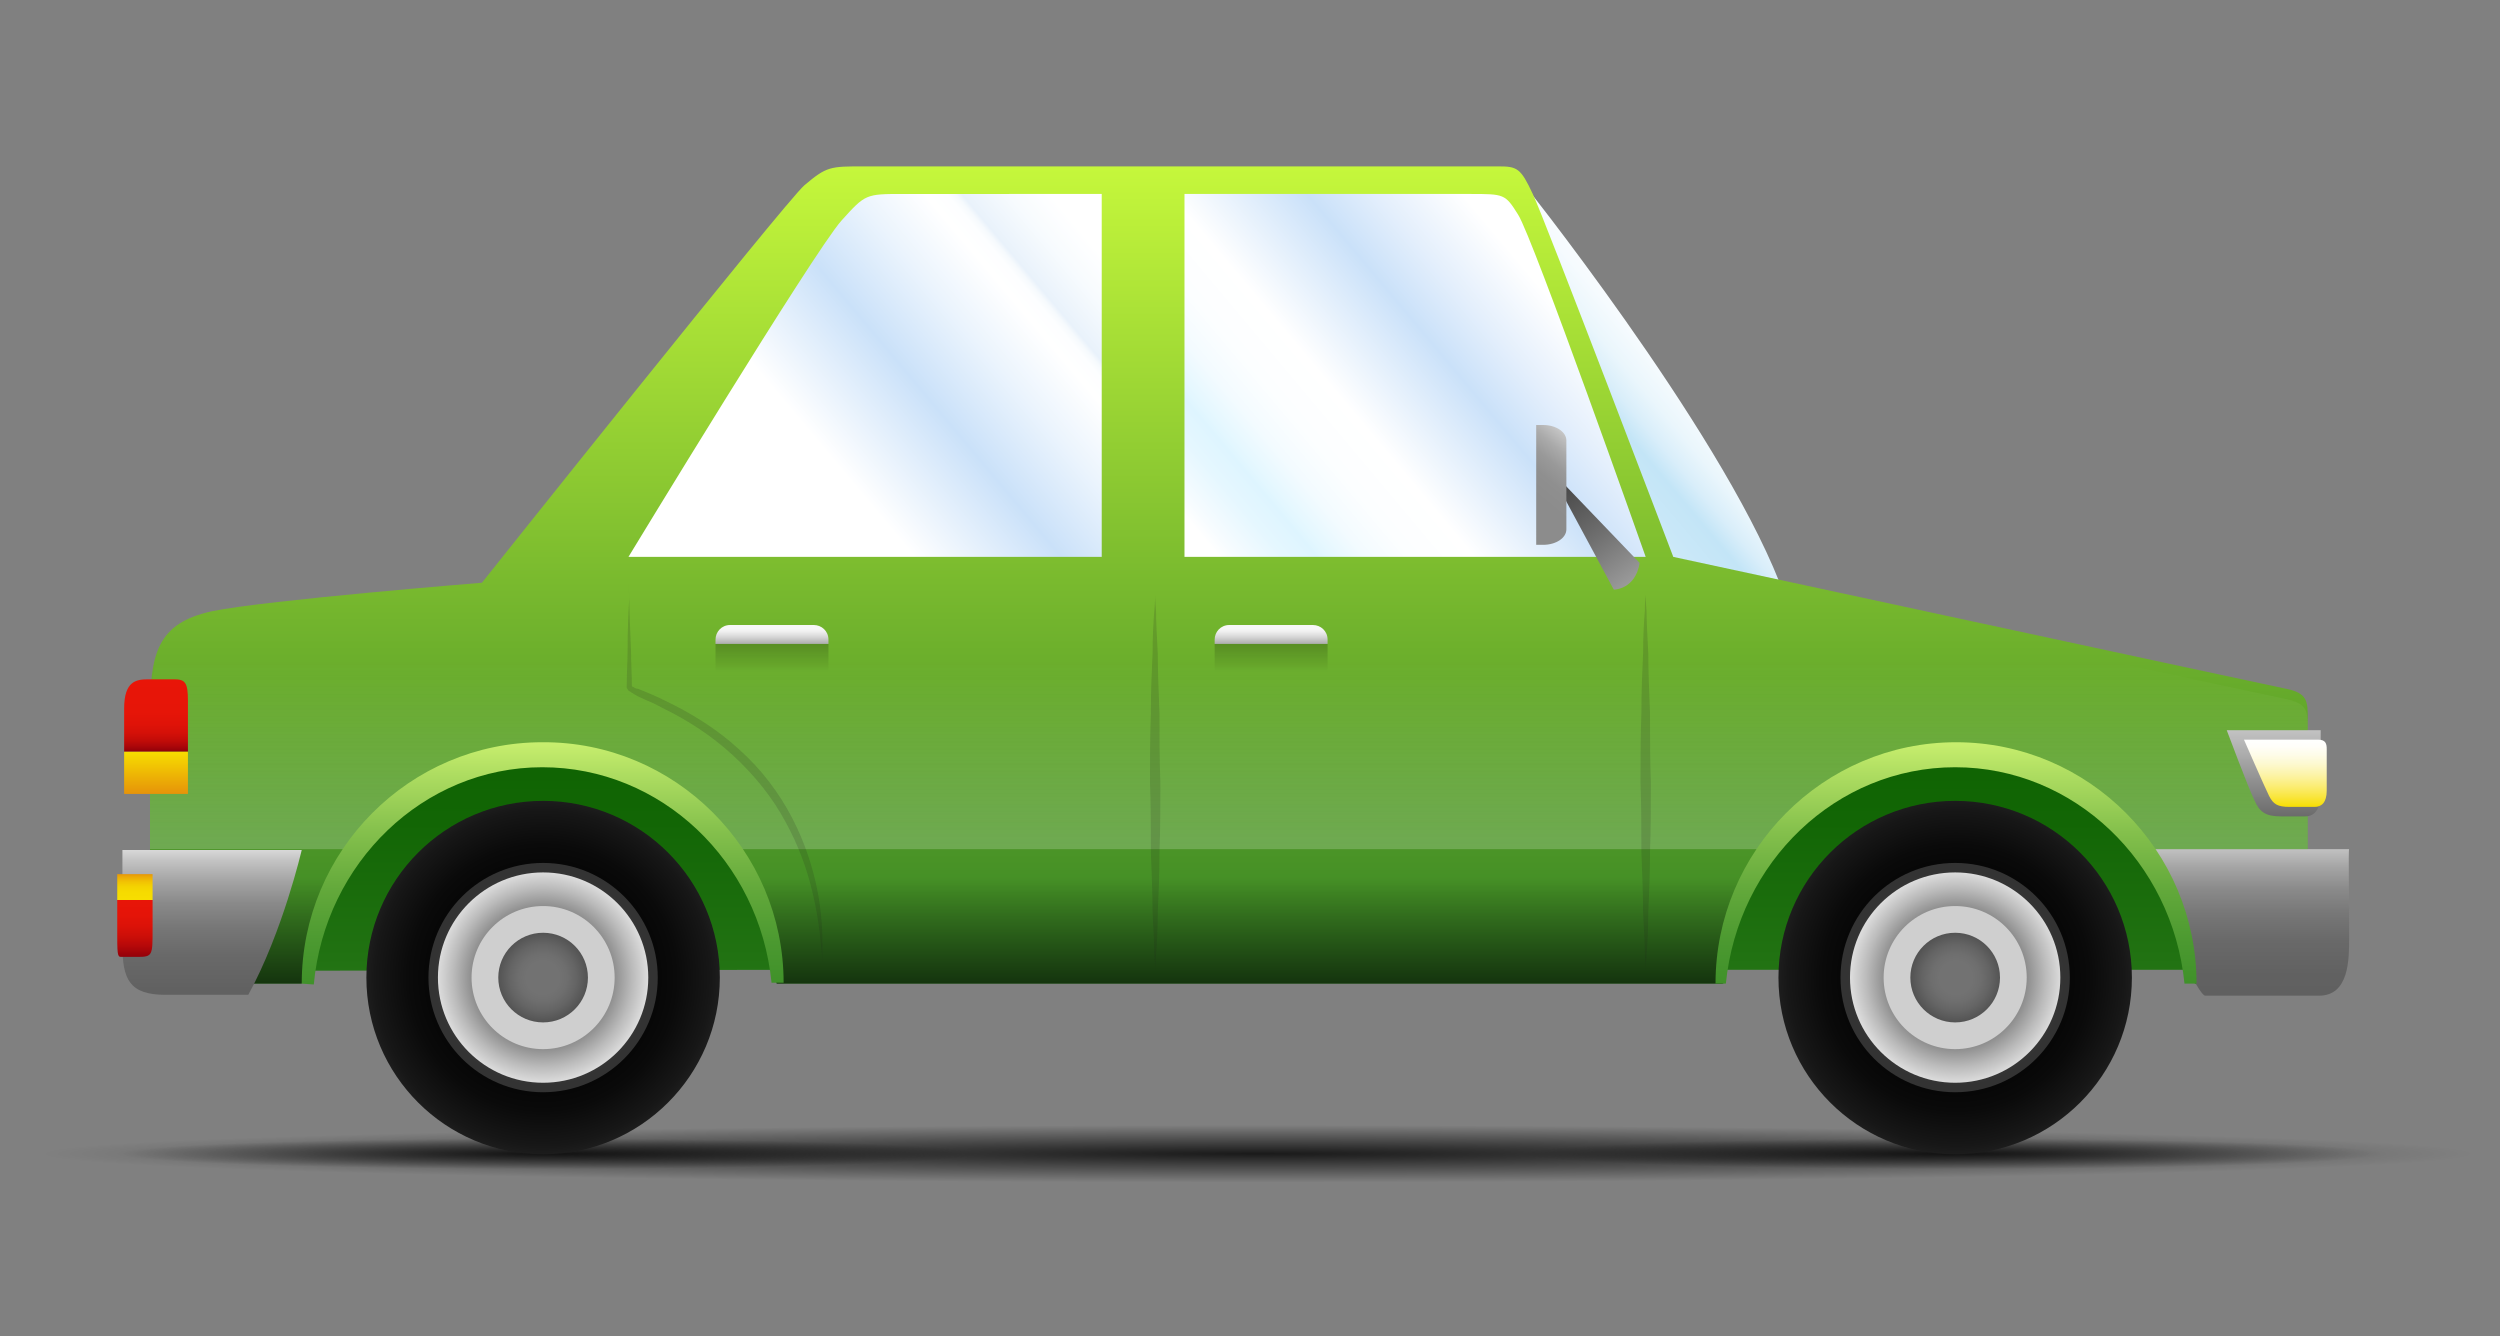 <?xml version="1.0" encoding="utf-8"?>
<!-- Generator: Adobe Illustrator 18.0.0, SVG Export Plug-In . SVG Version: 6.00 Build 0)  -->
<!DOCTYPE svg PUBLIC "-//W3C//DTD SVG 1.1//EN" "http://www.w3.org/Graphics/SVG/1.1/DTD/svg11.dtd">
<svg version="1.1" id="Layer_1" xmlns="http://www.w3.org/2000/svg" xmlns:xlink="http://www.w3.org/1999/xlink" x="0px" y="0px"
	 viewBox="0 0 290 155" enable-background="new 0 0 290 155" xml:space="preserve">
<rect x="0" y="0" width="290" height="155" fill="#808080" stroke="none"/>
<g>
	
		<radialGradient id="SVGID_1_" cx="861.547" cy="1257.027" r="238.906" gradientTransform="matrix(0.208 0 0 7.456945e-03 -115.714 124.464)" gradientUnits="userSpaceOnUse">
		<stop  offset="0" style="stop-color:#000000"/>
		<stop  offset="1" style="stop-color:#000000;stop-opacity:0"/>
	</radialGradient>
	<ellipse opacity="0.8" fill="url(#SVGID_1_)" cx="63.6" cy="133.8" rx="49.9" ry="1.9"/>
	
		<radialGradient id="SVGID_2_" cx="1646.034" cy="1257.027" r="238.906" gradientTransform="matrix(0.208 0 0 7.456945e-03 -115.714 124.464)" gradientUnits="userSpaceOnUse">
		<stop  offset="0" style="stop-color:#000000"/>
		<stop  offset="1" style="stop-color:#000000;stop-opacity:0"/>
	</radialGradient>
	<ellipse opacity="0.8" fill="url(#SVGID_2_)" cx="226.8" cy="133.8" rx="49.9" ry="1.9"/>
	
		<radialGradient id="SVGID_3_" cx="630.315" cy="637.979" r="238.873" gradientTransform="matrix(0.59 0 0 1.392615e-02 -225.979 124.954)" gradientUnits="userSpaceOnUse">
		<stop  offset="0" style="stop-color:#000000"/>
		<stop  offset="1" style="stop-color:#000000;stop-opacity:0"/>
	</radialGradient>
	<ellipse opacity="0.8" fill="url(#SVGID_3_)" cx="145.9" cy="133.8" rx="141.5" ry="3.5"/>
	<g>
		<linearGradient id="SVGID_4_" gradientUnits="userSpaceOnUse" x1="171.534" y1="60.493" x2="205.364" y2="32.106">
			<stop  offset="5.650790e-02" style="stop-color:#FFFFFF"/>
			<stop  offset="7.970560e-02" style="stop-color:#FAFDFE"/>
			<stop  offset="0.228" style="stop-color:#DCF0FA"/>
			<stop  offset="0.356" style="stop-color:#CAE8F8"/>
			<stop  offset="0.446" style="stop-color:#C3E5F7"/>
			<stop  offset="0.496" style="stop-color:#D9EEFA"/>
			<stop  offset="0.555" style="stop-color:#EAF6FC"/>
			<stop  offset="0.627" style="stop-color:#F6FBFE"/>
			<stop  offset="0.727" style="stop-color:#FDFEFF"/>
			<stop  offset="0.978" style="stop-color:#FFFFFF"/>
		</linearGradient>
		<path fill="url(#SVGID_4_)" d="M176.1,20.5c0,0,23.1,28.8,30.3,47h-29L176.1,20.5z"/>
		<linearGradient id="SVGID_5_" gradientUnits="userSpaceOnUse" x1="142.579" y1="114.108" x2="142.579" y2="19.294">
			<stop  offset="3.015020e-03" style="stop-color:#348223"/>
			<stop  offset="0.485" style="stop-color:#78B92E"/>
			<stop  offset="0.997" style="stop-color:#C5F73B"/>
		</linearGradient>
		<path fill="url(#SVGID_5_)" d="M17.4,83c0-7.2,0.8-10.7,7.2-12.1c6.4-1.3,31.3-3.3,31.3-3.3s35.2-44.2,37.4-46.1
			c2.6-2.2,3-2.2,6.9-2.2c0,0,71.9,0,73.6,0c2.2,0,2.6,0.2,4,3.2c1.3,2.7,16.3,42.1,16.3,42.1s68.6,14.8,71.1,15.3
			c2.5,0.5,2.5,1.5,2.5,3.5c0,2,0,30.7,0,30.7h-13.1l-3.1-11.7h-48.8l-2.9,11.7H90.1l-3.2-10.6H38.5L35,114.1H17.4
			C17.4,114.1,17.4,90.2,17.4,83z"/>
		<linearGradient id="SVGID_6_" gradientUnits="userSpaceOnUse" x1="142.579" y1="137.476" x2="142.579" y2="100.299">
			<stop  offset="0.409" style="stop-color:#000000"/>
			<stop  offset="0.417" style="stop-color:#000000;stop-opacity:0.984"/>
			<stop  offset="0.958" style="stop-color:#000000;stop-opacity:0"/>
		</linearGradient>
		<path fill="url(#SVGID_6_)" d="M17.4,98.6c0,7.9,0,15.5,0,15.5H35l3.5-10.6h48.4l3.2,10.6h109.8l2.9-11.7h48.8l3.1,11.7h13.1
			c0,0,0-7.8,0-15.5H17.4z"/>
		<linearGradient id="SVGID_7_" gradientUnits="userSpaceOnUse" x1="142.579" y1="98.521" x2="142.579" y2="59.647">
			<stop  offset="0" style="stop-color:#FFFFFF"/>
			<stop  offset="0.557" style="stop-color:#F7F7F7;stop-opacity:0"/>
		</linearGradient>
		<path opacity="0.2" fill="url(#SVGID_7_)" d="M265.2,81.1c-2.5-0.5-71.1-15.3-71.1-15.3s-15-39.3-16.3-42.1
			c-1.4-3.1-1.8-3.2-4-3.2c-1.7,0-73.6,0-73.6,0c-4,0-4.4,0-6.9,2.2c-2.1,1.9-37.4,46.1-37.4,46.1s-24.8,1.9-31.3,3.3
			c-6.4,1.3-7.2,4.9-7.2,12.1c0,3.2,0,8,0,14.3h250.3c0-7.3,0-12.9,0-13.9C267.7,82.6,267.7,81.6,265.2,81.1z"/>
		<linearGradient id="SVGID_8_" gradientUnits="userSpaceOnUse" x1="24.621" y1="122.009" x2="24.621" y2="93.392">
			<stop  offset="0" style="stop-color:#5E5E5E"/>
			<stop  offset="0.252" style="stop-color:#616161"/>
			<stop  offset="0.392" style="stop-color:#696969"/>
			<stop  offset="0.505" style="stop-color:#777777"/>
			<stop  offset="0.604" style="stop-color:#8A8A8A"/>
			<stop  offset="0.693" style="stop-color:#A4A4A4"/>
			<stop  offset="0.775" style="stop-color:#C3C3C3"/>
			<stop  offset="0.85" style="stop-color:#E7E7E7"/>
			<stop  offset="0.879" style="stop-color:#F7F7F7"/>
		</linearGradient>
		<path fill="url(#SVGID_8_)" d="M28.8,115.4c0,0-5.4,0-9.6,0c-4.2,0-5-1.8-5-5.8c0-4,0-11,0-11H35C35,98.6,32.8,108.1,28.8,115.4z"
			/>
		<g>
			<linearGradient id="SVGID_9_" gradientUnits="userSpaceOnUse" x1="15.639" y1="111.009" x2="15.639" y2="104.376">
				<stop  offset="0" style="stop-color:#910009"/>
				<stop  offset="2.716124e-02" style="stop-color:#970109"/>
				<stop  offset="0.185" style="stop-color:#B40809"/>
				<stop  offset="0.353" style="stop-color:#CB0E08"/>
				<stop  offset="0.533" style="stop-color:#DB1208"/>
				<stop  offset="0.734" style="stop-color:#E51408"/>
				<stop  offset="1" style="stop-color:#E81508"/>
			</linearGradient>
			<path fill="url(#SVGID_9_)" d="M17.7,104.4h-4.1c0,0,0,2.4,0,4.3c0,2.4,0.1,2.3,0.6,2.3c0.5,0,1.4,0,1.8,0c1.7,0,1.7-0.2,1.7-3.2
				C17.7,104.8,17.7,104.4,17.7,104.4z"/>
			<linearGradient id="SVGID_10_" gradientUnits="userSpaceOnUse" x1="15.639" y1="104.376" x2="15.639" y2="101.342">
				<stop  offset="3.015020e-03" style="stop-color:#F7DE00"/>
				<stop  offset="0.299" style="stop-color:#F6DB00"/>
				<stop  offset="0.51" style="stop-color:#F4D201"/>
				<stop  offset="0.694" style="stop-color:#F1C203"/>
				<stop  offset="0.862" style="stop-color:#ECAC06"/>
				<stop  offset="1" style="stop-color:#E69409"/>
			</linearGradient>
			<path fill="url(#SVGID_10_)" d="M17.7,104.4c0-1.7,0-3,0-3h-4.1c0,0,0,1.4,0,3H17.7z"/>
		</g>
		<g>
			
				<linearGradient id="SVGID_11_" gradientUnits="userSpaceOnUse" x1="-403.318" y1="-1014.428" x2="-403.318" y2="-1022.854" gradientTransform="matrix(-1 0 0 -1 -385.237 -935.698)">
				<stop  offset="0" style="stop-color:#E81508"/>
				<stop  offset="0.463" style="stop-color:#E61508"/>
				<stop  offset="0.629" style="stop-color:#DF1308"/>
				<stop  offset="0.748" style="stop-color:#D41008"/>
				<stop  offset="0.844" style="stop-color:#C30C08"/>
				<stop  offset="0.925" style="stop-color:#AD0709"/>
				<stop  offset="0.997" style="stop-color:#920009"/>
				<stop  offset="1" style="stop-color:#910009"/>
			</linearGradient>
			<path fill="url(#SVGID_11_)" d="M14.4,87.2h7.4c0,0,0-3.9,0-5.9c0-2.1-0.3-2.5-1.6-2.5c-1.3,0-1.9,0-3,0c-1.4,0-2.8,0.2-2.8,3.4
				C14.4,85.3,14.4,87.2,14.4,87.2z"/>
			
				<linearGradient id="SVGID_12_" gradientUnits="userSpaceOnUse" x1="-403.318" y1="-1022.854" x2="-403.318" y2="-1027.744" gradientTransform="matrix(-1 0 0 -1 -385.237 -935.698)">
				<stop  offset="3.015020e-03" style="stop-color:#F7DE00"/>
				<stop  offset="1" style="stop-color:#E69409"/>
			</linearGradient>
			<path fill="url(#SVGID_12_)" d="M14.4,87.2c0,1.8,0,4.9,0,4.9h7.4c0,0,0-3.1,0-4.9H14.4z"/>
		</g>
		<g>
			<g>
				
					<linearGradient id="SVGID_13_" gradientUnits="userSpaceOnUse" x1="62.958" y1="124.959" x2="62.958" y2="82.444" gradientTransform="matrix(1 -1.800000e-03 1.800000e-03 1 -0.202 0.14)">
					<stop  offset="3.015020e-03" style="stop-color:#348223"/>
					<stop  offset="0.327" style="stop-color:#217212"/>
					<stop  offset="0.696" style="stop-color:#126605"/>
					<stop  offset="1" style="stop-color:#0D6200"/>
				</linearGradient>
				<path fill="url(#SVGID_13_)" d="M62.9,86.8c-15,0-27.1,11.6-27.1,25.8l54.2-0.1C90,98.3,77.9,86.8,62.9,86.8z"/>
				
					<linearGradient id="SVGID_14_" gradientUnits="userSpaceOnUse" x1="62.958" y1="84.326" x2="62.958" y2="120.176" gradientTransform="matrix(1 -1.800000e-03 1.800000e-03 1 -0.202 0.14)">
					<stop  offset="3.015020e-03" style="stop-color:#D4F774"/>
					<stop  offset="0.151" style="stop-color:#AEDD61"/>
					<stop  offset="0.339" style="stop-color:#84C04C"/>
					<stop  offset="0.523" style="stop-color:#63A93B"/>
					<stop  offset="0.698" style="stop-color:#4B9930"/>
					<stop  offset="0.861" style="stop-color:#3D8F28"/>
					<stop  offset="1" style="stop-color:#388C26"/>
				</linearGradient>
				<path fill="url(#SVGID_14_)" d="M36.4,114.2C37.7,100.1,49.1,89,62.9,89c13.8,0,25.2,10.9,26.6,25l1.4,0c0,0,0,0,0,0
					c0-15.4-12.6-28-28-27.9c-15.4,0-27.9,12.6-27.9,28c0,0,0,0,0,0L36.4,114.2z"/>
			</g>
			<g>
				
					<radialGradient id="SVGID_15_" cx="65.471" cy="110.116" r="24.219" gradientTransform="matrix(1 2.190000e-02 -2.190000e-02 1 -8.650453e-02 1.851)" gradientUnits="userSpaceOnUse">
					<stop  offset="0" style="stop-color:#000000"/>
					<stop  offset="0.422" style="stop-color:#020202"/>
					<stop  offset="0.637" style="stop-color:#0A0A0A"/>
					<stop  offset="0.805" style="stop-color:#171717"/>
					<stop  offset="0.948" style="stop-color:#2A2A2A"/>
					<stop  offset="1" style="stop-color:#333333"/>
				</radialGradient>
				<circle fill="url(#SVGID_15_)" cx="63" cy="113.4" r="20.5"/>
				
					<radialGradient id="SVGID_16_" cx="65.471" cy="110.116" r="13.296" gradientTransform="matrix(1 2.190000e-02 -2.190000e-02 1 -8.650453e-02 1.851)" gradientUnits="userSpaceOnUse">
					<stop  offset="3.015020e-03" style="stop-color:#3B3B3B"/>
					<stop  offset="1" style="stop-color:#333333"/>
				</radialGradient>
				<circle fill="url(#SVGID_16_)" cx="63" cy="113.4" r="13.3"/>
				
					<radialGradient id="SVGID_17_" cx="65.471" cy="110.116" r="14.048" gradientTransform="matrix(1 2.190000e-02 -2.190000e-02 1 -8.650453e-02 1.851)" gradientUnits="userSpaceOnUse">
					<stop  offset="0.297" style="stop-color:#333333"/>
					<stop  offset="0.503" style="stop-color:#757575"/>
					<stop  offset="0.74" style="stop-color:#BBBBBB"/>
					<stop  offset="0.91" style="stop-color:#E7E7E7"/>
					<stop  offset="0.997" style="stop-color:#F7F7F7"/>
				</radialGradient>
				<circle fill="url(#SVGID_17_)" cx="63" cy="113.4" r="12.2"/>
				<circle fill="#CFCFCF" cx="63" cy="113.4" r="8.3"/>
				
					<radialGradient id="SVGID_18_" cx="65.471" cy="110.116" r="5.178" gradientTransform="matrix(1 2.190000e-02 -2.190000e-02 1 -8.650453e-02 1.851)" gradientUnits="userSpaceOnUse">
					<stop  offset="0.388" style="stop-color:#333333"/>
					<stop  offset="0.546" style="stop-color:#2D2D2D"/>
					<stop  offset="0.75" style="stop-color:#1D1D1D"/>
					<stop  offset="0.978" style="stop-color:#030303"/>
					<stop  offset="1" style="stop-color:#000000"/>
				</radialGradient>
				<circle opacity="0.6" fill="url(#SVGID_18_)" cx="63" cy="113.4" r="5.2"/>
			</g>
		</g>
		<linearGradient id="SVGID_19_" gradientUnits="userSpaceOnUse" x1="138.053" y1="65.46" x2="180.457" y2="29.879">
			<stop  offset="5.650790e-02" style="stop-color:#FFFFFF"/>
			<stop  offset="8.364039e-02" style="stop-color:#F7FCFF"/>
			<stop  offset="0.16" style="stop-color:#E5F7FF"/>
			<stop  offset="0.214" style="stop-color:#DEF5FF"/>
			<stop  offset="0.23" style="stop-color:#E3F7FF"/>
			<stop  offset="0.293" style="stop-color:#F3FBFF"/>
			<stop  offset="0.365" style="stop-color:#FCFEFF"/>
			<stop  offset="0.466" style="stop-color:#FFFFFF"/>
			<stop  offset="0.686" style="stop-color:#CAE1F9"/>
			<stop  offset="0.799" style="stop-color:#E4EFFC"/>
			<stop  offset="0.936" style="stop-color:#FFFFFF"/>
		</linearGradient>
		<path fill="url(#SVGID_19_)" d="M137.4,22.5v42.1h53.5c0,0-13.1-37.1-14.8-39.7c-1.5-2.4-1.6-2.4-5.6-2.4
			C165.7,22.5,137.4,22.5,137.4,22.5z"/>
		<linearGradient id="SVGID_20_" gradientUnits="userSpaceOnUse" x1="79.467" y1="72.823" x2="132.435" y2="28.377">
			<stop  offset="0.371" style="stop-color:#FFFFFF"/>
			<stop  offset="0.56" style="stop-color:#CAE1F9"/>
			<stop  offset="0.685" style="stop-color:#EBF4FD"/>
			<stop  offset="0.776" style="stop-color:#FFFFFF"/>
			<stop  offset="0.804" style="stop-color:#FDFEFF"/>
			<stop  offset="0.815" style="stop-color:#F6FAFD"/>
			<stop  offset="0.822" style="stop-color:#EBF3FB"/>
			<stop  offset="0.823" style="stop-color:#E9F2FB"/>
			<stop  offset="0.883" style="stop-color:#F7FBFE"/>
			<stop  offset="0.937" style="stop-color:#FFFFFF"/>
		</linearGradient>
		<path fill="url(#SVGID_20_)" d="M127.8,22.5v42.1H72.9c0,0,21.5-35.4,24.7-39c2.8-3.1,2.8-3.1,7.2-3.1
			C107.3,22.5,127.8,22.5,127.8,22.5z"/>
		<g opacity="0.16">
			<path fill="#1D1D1B" d="M72.9,67.1c0,0,0,0.9,0.1,2.3c0,1.5,0.1,3.6,0.2,6.2c0,1.3,0.1,2.7,0.1,4.1c0,0.2,0-0.1,0-0.1
				c0,0,0.1,0.1,0.2,0.1c0.1,0.1,0.3,0.2,0.5,0.2c0.3,0.1,0.7,0.3,1,0.4c0.7,0.3,1.4,0.6,2.2,1c2.9,1.4,5.9,3.2,8.5,5.6
				c2.6,2.3,4.7,5.1,6.2,8c1.5,2.9,2.4,5.8,2.9,8.3c0.5,2.5,0.6,4.7,0.6,6.2c0,0.7,0,1.3,0,1.7c0,0.4,0,0.6,0,0.6s0-0.9-0.2-2.3
				c-0.1-1.5-0.4-3.6-1-6.1c-0.6-2.5-1.6-5.3-3.1-8c-1.5-2.8-3.6-5.4-6.1-7.7c-2.5-2.3-5.3-4.1-8.2-5.5c-0.7-0.4-1.4-0.7-2.1-1
				c-0.4-0.2-0.7-0.3-1-0.5c-0.2-0.1-0.3-0.2-0.5-0.3c-0.1-0.1-0.2-0.1-0.3-0.2c0,0-0.2-0.3-0.2-0.3l0,0c0,0,0-0.2,0-0.1l0,0l0-0.1
				c0-1.5,0.1-2.9,0.1-4.1c0-2.6,0.1-4.7,0.2-6.2C72.9,67.9,72.9,67.1,72.9,67.1z"/>
		</g>
		<g opacity="0.16">
			<path fill="#1D1D1B" d="M134,69c0,0,0,0.7,0.1,1.9c0,1.2,0.1,2.9,0.2,4.9c0,2,0.1,4.4,0.2,7c0,2.6,0,5.3,0.1,8c0,2.7,0,5.4-0.1,8
				c0,2.6-0.1,4.9-0.2,7c0,2-0.1,3.7-0.2,4.9c-0.1,1.2-0.1,1.9-0.1,1.9s0-0.7-0.1-1.9c0-1.2-0.1-2.9-0.2-4.9c0-2-0.1-4.4-0.2-7
				c0-2.6,0-5.3-0.1-8c0-2.7,0-5.4,0.1-8c0-2.6,0.1-4.9,0.2-7c0-2,0.1-3.7,0.2-4.9C134,69.7,134,69,134,69z"/>
		</g>
		<g opacity="0.16">
			<path fill="#1D1D1B" d="M190.9,69c0,0,0,0.7,0.1,1.9c0,1.2,0.1,2.9,0.2,4.9c0,2,0.1,4.4,0.2,7c0,2.6,0,5.3,0.1,8
				c0,2.7,0,5.4-0.1,8c0,2.6-0.1,4.9-0.2,7c0,2-0.1,3.7-0.2,4.9c-0.1,1.2-0.1,1.9-0.1,1.9s0-0.7-0.1-1.9c0-1.2-0.1-2.9-0.2-4.9
				c0-2-0.1-4.4-0.2-7c0-2.6,0-5.3-0.1-8c0-2.7,0-5.4,0.1-8c0-2.6,0.1-4.9,0.2-7c0-2,0.1-3.7,0.2-4.9C190.8,69.7,190.9,69,190.9,69z
				"/>
		</g>
		<linearGradient id="SVGID_21_" gradientUnits="userSpaceOnUse" x1="259.926" y1="120.275" x2="259.926" y2="91.957">
			<stop  offset="0" style="stop-color:#5E5E5E"/>
			<stop  offset="0.252" style="stop-color:#616161"/>
			<stop  offset="0.392" style="stop-color:#696969"/>
			<stop  offset="0.505" style="stop-color:#777777"/>
			<stop  offset="0.604" style="stop-color:#8A8A8A"/>
			<stop  offset="0.693" style="stop-color:#A4A4A4"/>
			<stop  offset="0.775" style="stop-color:#C3C3C3"/>
			<stop  offset="0.85" style="stop-color:#E7E7E7"/>
			<stop  offset="0.879" style="stop-color:#F7F7F7"/>
		</linearGradient>
		<path fill="url(#SVGID_21_)" d="M272.5,98.5c-0.1,0,0,5.8,0,10.3c0,2.5,0,6.7-3.5,6.7c-3.8,0-12.1,0-13.2,0c-1.1,0-8.6-17-8.6-17
			S272.6,98.5,272.5,98.5z"/>
		<g>
			<linearGradient id="SVGID_22_" gradientUnits="userSpaceOnUse" x1="196.929" y1="78.348" x2="178.746" y2="53.257">
				<stop  offset="0" style="stop-color:#F7F7F7"/>
				<stop  offset="0.321" style="stop-color:#B0B0B0"/>
				<stop  offset="0.642" style="stop-color:#6F6F6F"/>
				<stop  offset="0.875" style="stop-color:#474747"/>
				<stop  offset="0.995" style="stop-color:#383838"/>
			</linearGradient>
			<path fill="url(#SVGID_22_)" d="M180.9,56.7l6.3,11.7c0,0,2.5,0,3-3.1l-9.3-9.7V56.7z"/>
			<linearGradient id="SVGID_23_" gradientUnits="userSpaceOnUse" x1="173.597" y1="63.317" x2="184.516" y2="49.987">
				<stop  offset="0.429" style="stop-color:#8C8C8C"/>
				<stop  offset="0.566" style="stop-color:#8F8F8F"/>
				<stop  offset="0.672" style="stop-color:#999999"/>
				<stop  offset="0.768" style="stop-color:#AAAAAA"/>
				<stop  offset="0.858" style="stop-color:#C1C1C1"/>
				<stop  offset="0.943" style="stop-color:#DFDFDF"/>
				<stop  offset="1" style="stop-color:#F7F7F7"/>
			</linearGradient>
			<path fill="url(#SVGID_23_)" d="M178.2,63.2h0.8c1.5,0,2.7-0.8,2.7-1.8V51.1c0-1-1.2-1.8-2.7-1.8h-0.8V63.2z"/>
		</g>
		<g>
			<linearGradient id="SVGID_24_" gradientUnits="userSpaceOnUse" x1="89.527" y1="78.161" x2="89.527" y2="72.645">
				<stop  offset="0.297" style="stop-color:#333333"/>
				<stop  offset="0.475" style="stop-color:#787878"/>
				<stop  offset="0.636" style="stop-color:#AFAFAF"/>
				<stop  offset="0.774" style="stop-color:#D6D6D6"/>
				<stop  offset="0.883" style="stop-color:#EEEEEE"/>
				<stop  offset="0.95" style="stop-color:#F7F7F7"/>
			</linearGradient>
			<path fill="url(#SVGID_24_)" d="M96.1,74.7v-0.5c0-1-0.8-1.7-1.7-1.7h-9.7c-1,0-1.7,0.8-1.7,1.7v0.5H96.1z"/>
			<linearGradient id="SVGID_25_" gradientUnits="userSpaceOnUse" x1="89.527" y1="77.933" x2="89.527" y2="74.665">
				<stop  offset="0" style="stop-color:#000000;stop-opacity:0"/>
				<stop  offset="0.858" style="stop-color:#000000;stop-opacity:0.858"/>
				<stop  offset="1" style="stop-color:#000000"/>
			</linearGradient>
			<rect x="83" y="74.7" opacity="0.2" fill="url(#SVGID_25_)" width="13.1" height="3.3"/>
		</g>
		<g>
			<linearGradient id="SVGID_26_" gradientUnits="userSpaceOnUse" x1="147.427" y1="78.161" x2="147.427" y2="72.645">
				<stop  offset="0.297" style="stop-color:#333333"/>
				<stop  offset="0.475" style="stop-color:#787878"/>
				<stop  offset="0.636" style="stop-color:#AFAFAF"/>
				<stop  offset="0.774" style="stop-color:#D6D6D6"/>
				<stop  offset="0.883" style="stop-color:#EEEEEE"/>
				<stop  offset="0.95" style="stop-color:#F7F7F7"/>
			</linearGradient>
			<path fill="url(#SVGID_26_)" d="M154,74.7v-0.5c0-1-0.8-1.7-1.7-1.7h-9.7c-1,0-1.7,0.8-1.7,1.7v0.5H154z"/>
			<linearGradient id="SVGID_27_" gradientUnits="userSpaceOnUse" x1="147.427" y1="77.933" x2="147.427" y2="74.665">
				<stop  offset="0" style="stop-color:#000000;stop-opacity:0"/>
				<stop  offset="0.858" style="stop-color:#000000;stop-opacity:0.858"/>
				<stop  offset="1" style="stop-color:#000000"/>
			</linearGradient>
			<rect x="140.9" y="74.7" opacity="0.2" fill="url(#SVGID_27_)" width="13.1" height="3.3"/>
		</g>
		<linearGradient id="SVGID_28_" gradientUnits="userSpaceOnUse" x1="263.755" y1="100.662" x2="263.755" y2="77.391">
			<stop  offset="0" style="stop-color:#333333"/>
			<stop  offset="0.154" style="stop-color:#555555"/>
			<stop  offset="0.566" style="stop-color:#ACACAC"/>
			<stop  offset="0.857" style="stop-color:#E2E2E2"/>
			<stop  offset="0.997" style="stop-color:#F7F7F7"/>
		</linearGradient>
		<path fill="url(#SVGID_28_)" d="M269.2,84.7h-10.9c0,0,2.5,6.7,3.2,8.1c0.6,1.4,1.3,1.9,3.1,1.9c1.8,0,1.8,0,2.8,0
			c1,0,1.8-0.7,1.8-2.7S269.2,84.7,269.2,84.7z"/>
		<linearGradient id="SVGID_29_" gradientUnits="userSpaceOnUse" x1="265.071" y1="93.684" x2="265.071" y2="85.824">
			<stop  offset="3.015020e-03" style="stop-color:#F7DE00"/>
			<stop  offset="0.167" style="stop-color:#F9E641"/>
			<stop  offset="0.331" style="stop-color:#FBEE7A"/>
			<stop  offset="0.491" style="stop-color:#FCF4AA"/>
			<stop  offset="0.641" style="stop-color:#FDF9CF"/>
			<stop  offset="0.78" style="stop-color:#FEFCE9"/>
			<stop  offset="0.904" style="stop-color:#FFFEF9"/>
			<stop  offset="1" style="stop-color:#FFFFFF"/>
		</linearGradient>
		<path fill="url(#SVGID_29_)" d="M268.9,85.8c-1,0-8.6,0-8.6,0s2.4,5.5,2.9,6.5c0.5,1,1,1.3,2.4,1.3c1.4,0,2.2,0,2.9,0
			c0.8,0,1.4-0.5,1.4-1.9c0-1,0-3.3,0-4.8C269.9,86.3,269.8,85.8,268.9,85.8z"/>
		<g>
			<g>
				<linearGradient id="SVGID_30_" gradientUnits="userSpaceOnUse" x1="226.826" y1="124.984" x2="226.826" y2="82.471">
					<stop  offset="3.015020e-03" style="stop-color:#348223"/>
					<stop  offset="0.327" style="stop-color:#217212"/>
					<stop  offset="0.696" style="stop-color:#126605"/>
					<stop  offset="1" style="stop-color:#0D6200"/>
				</linearGradient>
				<path fill="url(#SVGID_30_)" d="M226.8,86.8c-15,0-27.1,11.6-27.1,25.7h54.2C253.9,98.4,241.8,86.8,226.8,86.8z"/>
				<linearGradient id="SVGID_31_" gradientUnits="userSpaceOnUse" x1="226.826" y1="84.353" x2="226.826" y2="120.201">
					<stop  offset="3.015020e-03" style="stop-color:#D4F774"/>
					<stop  offset="0.151" style="stop-color:#AEDD61"/>
					<stop  offset="0.339" style="stop-color:#84C04C"/>
					<stop  offset="0.523" style="stop-color:#63A93B"/>
					<stop  offset="0.698" style="stop-color:#4B9930"/>
					<stop  offset="0.861" style="stop-color:#3D8F28"/>
					<stop  offset="1" style="stop-color:#388C26"/>
				</linearGradient>
				<path fill="url(#SVGID_31_)" d="M200.2,114.1C201.6,100,213,89,226.8,89c13.8,0,25.2,11,26.6,25.1h1.4c0,0,0,0,0,0
					c0-15.4-12.5-28-27.9-28c-15.4,0-27.9,12.6-27.9,28c0,0,0,0,0,0H200.2z"/>
			</g>
			<g>
				
					<radialGradient id="SVGID_32_" cx="229.767" cy="106.707" r="24.221" gradientTransform="matrix(1 2.370000e-02 -2.370000e-02 1 -0.344 1.258)" gradientUnits="userSpaceOnUse">
					<stop  offset="0" style="stop-color:#000000"/>
					<stop  offset="0.422" style="stop-color:#020202"/>
					<stop  offset="0.637" style="stop-color:#0A0A0A"/>
					<stop  offset="0.805" style="stop-color:#171717"/>
					<stop  offset="0.948" style="stop-color:#2A2A2A"/>
					<stop  offset="1" style="stop-color:#333333"/>
				</radialGradient>
				<circle fill="url(#SVGID_32_)" cx="226.8" cy="113.4" r="20.5"/>
				
					<radialGradient id="SVGID_33_" cx="229.767" cy="106.707" r="13.296" gradientTransform="matrix(1 2.370000e-02 -2.370000e-02 1 -0.344 1.258)" gradientUnits="userSpaceOnUse">
					<stop  offset="3.015020e-03" style="stop-color:#3B3B3B"/>
					<stop  offset="1" style="stop-color:#333333"/>
				</radialGradient>
				<circle fill="url(#SVGID_33_)" cx="226.8" cy="113.4" r="13.3"/>
				
					<radialGradient id="SVGID_34_" cx="229.767" cy="106.707" r="14.048" gradientTransform="matrix(1 2.370000e-02 -2.370000e-02 1 -0.344 1.258)" gradientUnits="userSpaceOnUse">
					<stop  offset="0.297" style="stop-color:#333333"/>
					<stop  offset="0.503" style="stop-color:#757575"/>
					<stop  offset="0.74" style="stop-color:#BBBBBB"/>
					<stop  offset="0.91" style="stop-color:#E7E7E7"/>
					<stop  offset="0.997" style="stop-color:#F7F7F7"/>
				</radialGradient>
				<circle fill="url(#SVGID_34_)" cx="226.8" cy="113.4" r="12.2"/>
				<circle fill="#CFCFCF" cx="226.8" cy="113.4" r="8.3"/>
				
					<radialGradient id="SVGID_35_" cx="229.767" cy="106.707" r="5.179" gradientTransform="matrix(1 2.370000e-02 -2.370000e-02 1 -0.344 1.258)" gradientUnits="userSpaceOnUse">
					<stop  offset="0.388" style="stop-color:#333333"/>
					<stop  offset="0.546" style="stop-color:#2D2D2D"/>
					<stop  offset="0.75" style="stop-color:#1D1D1D"/>
					<stop  offset="0.978" style="stop-color:#030303"/>
					<stop  offset="1" style="stop-color:#000000"/>
				</radialGradient>
				<circle opacity="0.6" fill="url(#SVGID_35_)" cx="226.8" cy="113.4" r="5.2"/>
			</g>
		</g>
	</g>
</g>
</svg>
